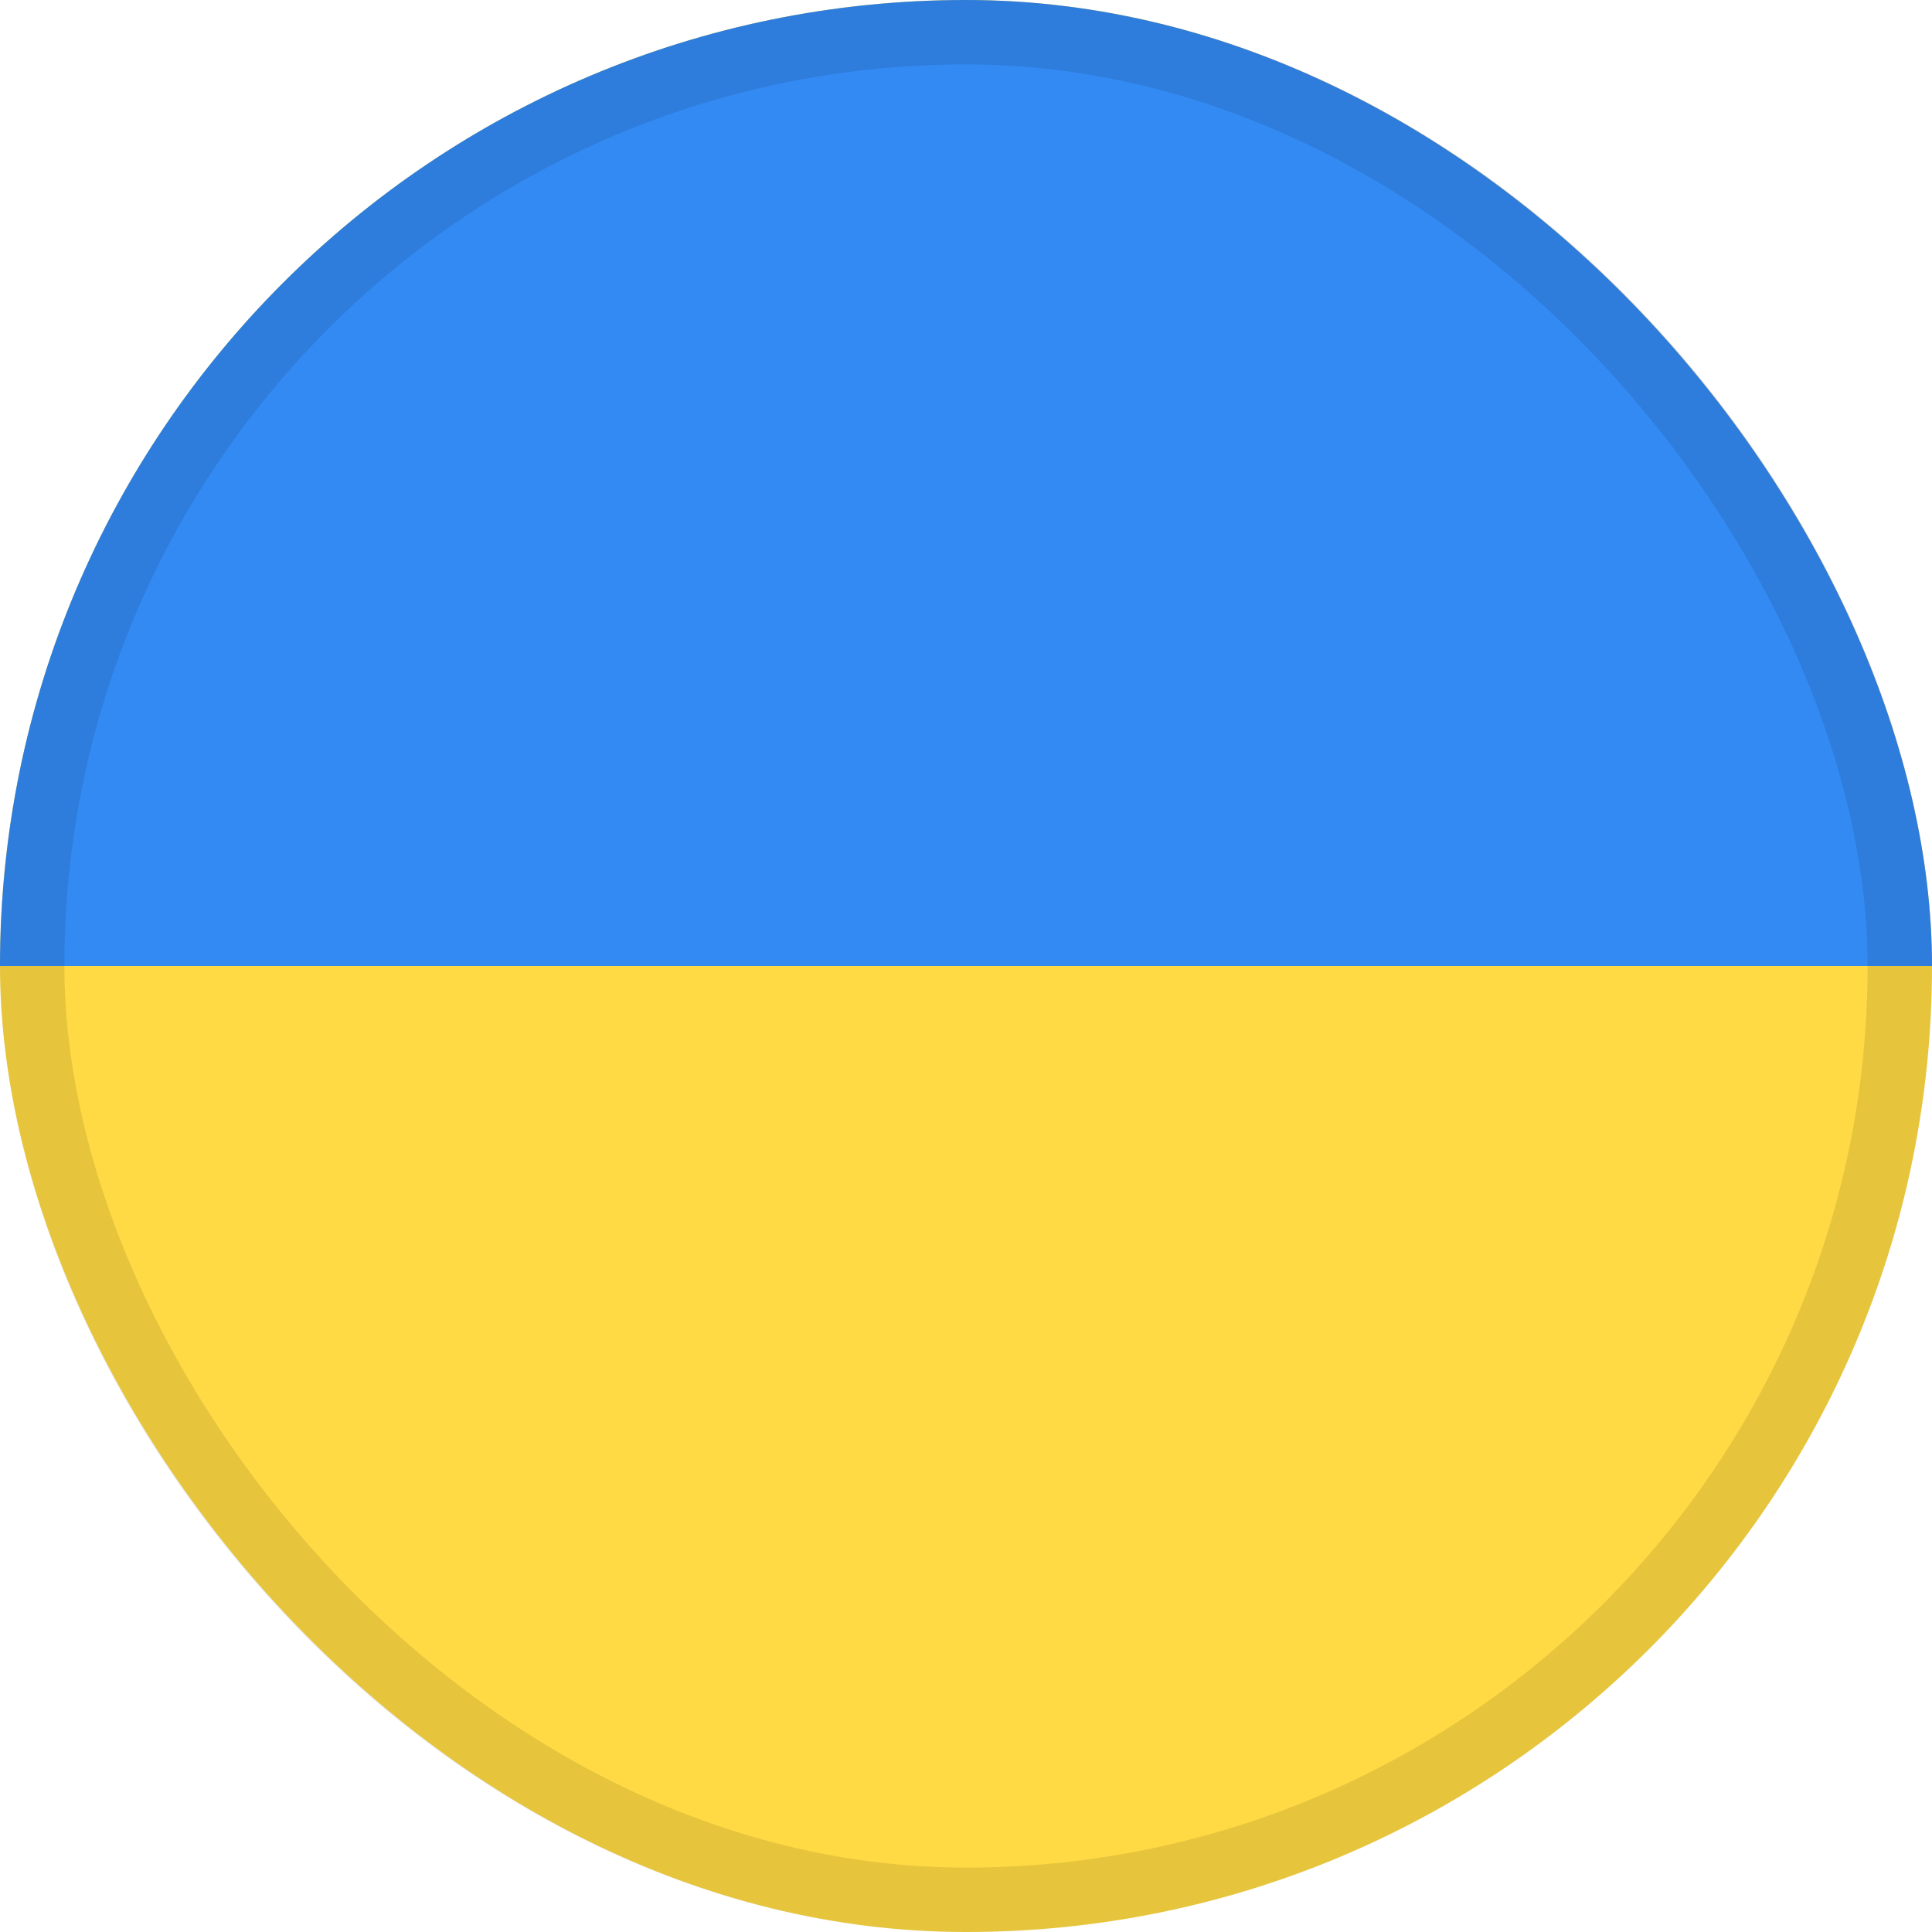 <svg width="30" height="30" viewBox="0 0 30 30" fill="none" xmlns="http://www.w3.org/2000/svg">
<g clip-path="url(#clip0_1_10327)">
<path d="M15 30C23.284 30 30 23.284 30 15C30 6.716 23.284 0 15 0C6.716 0 0 6.716 0 15C0 23.284 6.716 30 15 30Z" fill="#FFDA44"/>
<path d="M0 15C0 6.716 6.716 0 15 0C23.284 0 30 6.716 30 15" fill="#338AF3"/>
</g>
<rect x="0.5" y="0.5" width="29" height="29" rx="14.5" stroke="#070707" stroke-opacity="0.1"/>
<defs>
<clipPath id="clip0_1_10327">
<rect width="30" height="30" rx="15" fill="white"/>
</clipPath>
</defs>
</svg>
